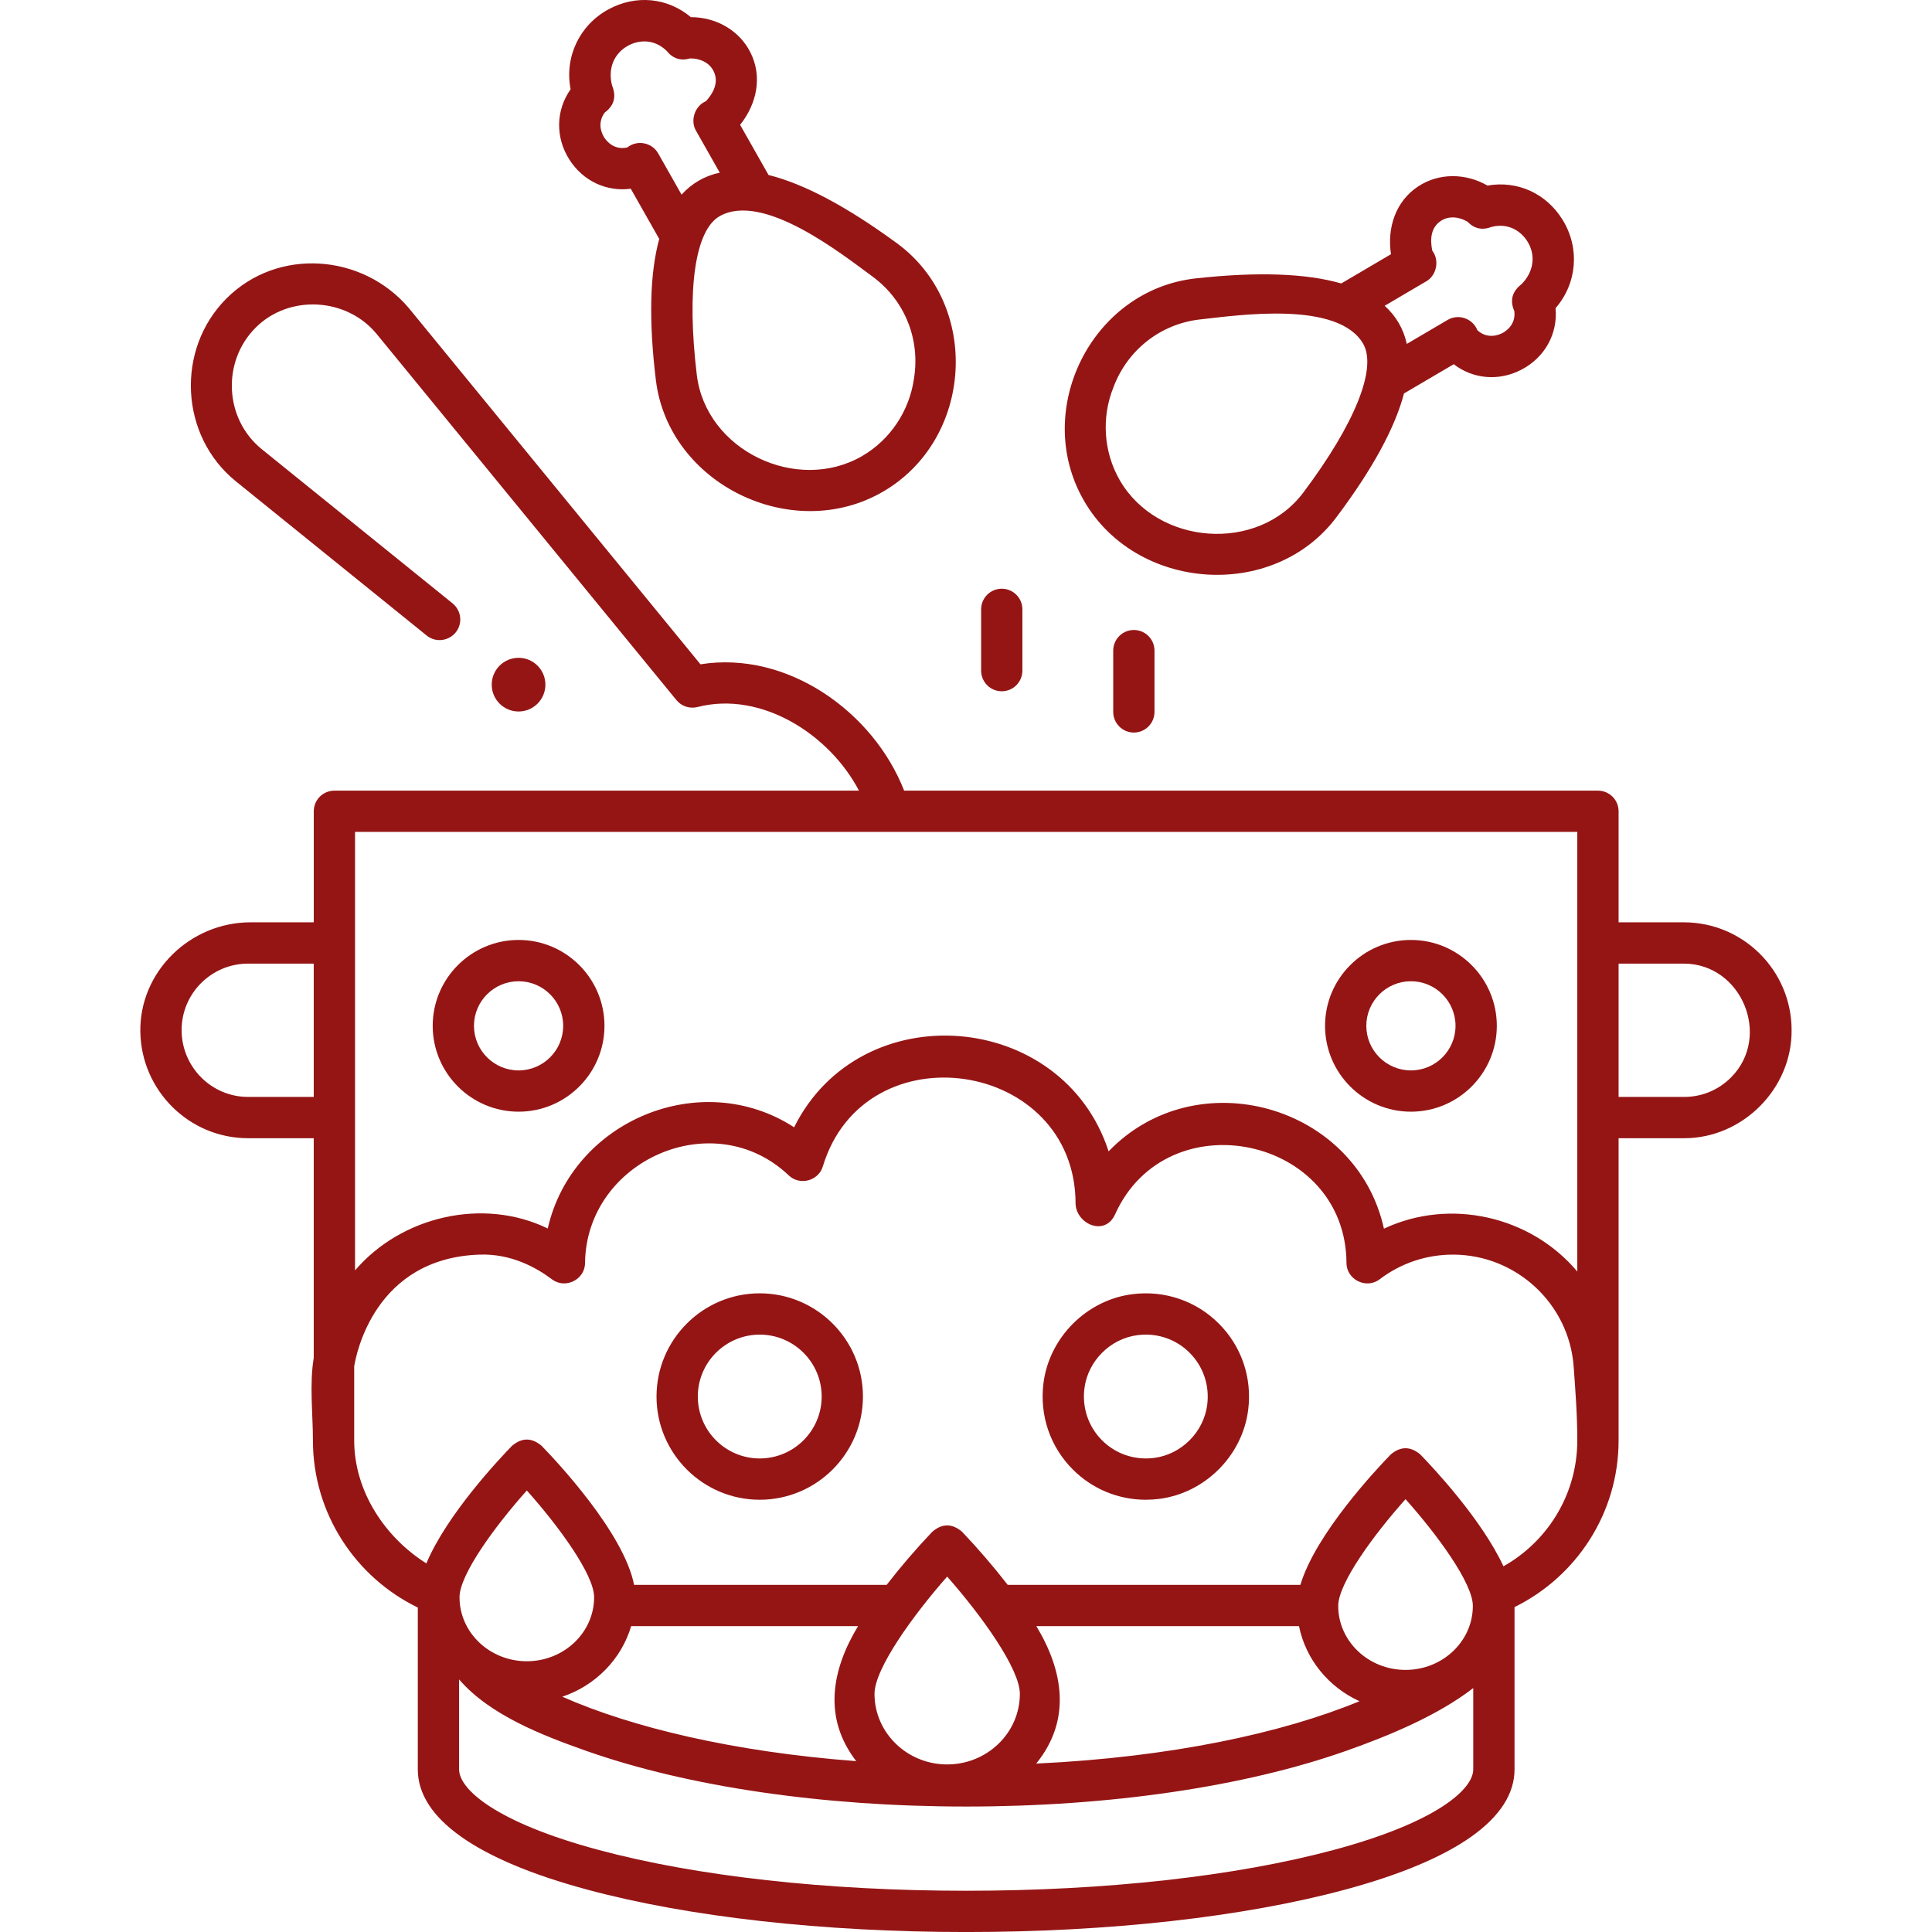 <svg width="64" height="64" viewBox="0 0 64 64" fill="none" xmlns="http://www.w3.org/2000/svg">
<g clip-path="url(#clip0_1_1945)">
<path d="M17.179 36.826C15.61 36.826 14.334 35.55 14.334 33.982C14.334 32.413 15.61 31.137 17.179 31.137C18.748 31.137 20.024 32.413 20.024 33.982C20.024 35.55 18.748 36.826 17.179 36.826ZM17.179 32.505C16.364 32.505 15.701 33.167 15.701 33.982C15.701 34.796 16.364 35.459 17.179 35.459C17.994 35.459 18.656 34.796 18.656 33.982C18.656 33.167 17.994 32.505 17.179 32.505ZM46.739 36.826C45.17 36.826 43.894 35.55 43.894 33.982C43.894 32.413 45.17 31.137 46.739 31.137C48.307 31.137 49.584 32.413 49.584 33.982C49.584 35.55 48.307 36.826 46.739 36.826ZM46.739 32.505C45.924 32.505 45.261 33.167 45.261 33.982C45.261 34.796 45.924 35.459 46.739 35.459C47.553 35.459 48.216 34.796 48.216 33.982C48.216 33.167 47.553 32.505 46.739 32.505ZM25.167 49.681C23.282 49.681 21.748 48.147 21.748 46.262C21.748 44.377 23.282 42.843 25.167 42.843C27.052 42.843 28.586 44.377 28.586 46.262C28.586 48.147 27.052 49.681 25.167 49.681ZM25.167 44.211C24.036 44.211 23.116 45.131 23.116 46.262C23.116 47.393 24.036 48.313 25.167 48.313C26.298 48.313 27.219 47.393 27.219 46.262C27.219 45.131 26.299 44.211 25.167 44.211ZM37.957 49.681C37.508 49.682 37.063 49.594 36.648 49.422C36.233 49.25 35.857 48.998 35.54 48.68C34.787 47.927 34.432 46.885 34.566 45.821C34.757 44.303 35.998 43.062 37.516 42.871C38.58 42.737 39.621 43.092 40.374 43.844C41.127 44.597 41.482 45.639 41.348 46.703C41.157 48.221 39.917 49.461 38.399 49.653C38.252 49.671 38.105 49.681 37.957 49.681ZM37.954 44.211C37.866 44.211 37.776 44.217 37.687 44.228C36.779 44.342 36.037 45.084 35.923 45.992C35.842 46.634 36.055 47.261 36.507 47.713C36.959 48.165 37.587 48.377 38.228 48.296C39.135 48.181 39.877 47.44 39.991 46.532C40.072 45.89 39.859 45.263 39.407 44.812C39.217 44.62 38.99 44.469 38.741 44.366C38.491 44.263 38.224 44.21 37.954 44.211ZM20.099 2.613L20.1 2.613L20.099 2.613ZM20.099 2.612L20.099 2.613L20.099 2.612ZM23.158 1.728L23.158 1.729C23.158 1.729 23.158 1.729 23.158 1.728ZM21.969 1.423C21.969 1.423 21.969 1.423 21.969 1.423C21.969 1.423 21.969 1.423 21.969 1.423ZM21.969 1.422V1.422V1.422ZM50.435 10.571L50.435 10.571L50.435 10.571ZM50.434 10.57L50.434 10.57L50.434 10.57ZM49.672 7.357C49.672 7.357 49.672 7.357 49.672 7.357V7.357ZM49.672 7.356L49.672 7.356L49.672 7.356ZM49.673 7.355L49.673 7.355L49.673 7.355ZM49.674 7.354L49.673 7.354L49.674 7.354ZM33.184 22.899C33.003 22.899 32.829 22.827 32.701 22.699C32.573 22.57 32.501 22.396 32.501 22.215V20.185C32.501 20.004 32.573 19.83 32.701 19.702C32.829 19.574 33.003 19.502 33.184 19.502C33.366 19.502 33.54 19.574 33.668 19.702C33.796 19.83 33.868 20.004 33.868 20.185V22.215C33.868 22.396 33.796 22.57 33.668 22.699C33.54 22.827 33.366 22.899 33.184 22.899ZM37.56 24.267C37.379 24.267 37.205 24.194 37.077 24.066C36.949 23.938 36.877 23.764 36.877 23.583V21.553C36.877 21.372 36.949 21.198 37.077 21.069C37.205 20.941 37.379 20.869 37.56 20.869C37.742 20.869 37.916 20.941 38.044 21.069C38.172 21.198 38.244 21.372 38.244 21.553V23.583C38.244 23.764 38.172 23.938 38.044 24.066C37.916 24.194 37.742 24.267 37.56 24.267Z" fill="#951515"/>
<path d="M17.178 23.569C17.669 23.569 18.067 23.171 18.067 22.68C18.067 22.189 17.669 21.791 17.178 21.791C16.687 21.791 16.289 22.189 16.289 22.68C16.289 23.171 16.687 23.569 17.178 23.569Z" fill="#951515"/>
<path d="M55.779 30.553H53.618V26.875C53.618 26.693 53.546 26.519 53.417 26.391C53.289 26.263 53.115 26.191 52.934 26.191H29.951C28.929 23.575 26.075 21.546 23.204 22.006L13.535 10.196C12.005 8.401 9.199 8.19 7.503 9.886C5.813 11.576 5.955 14.443 7.816 15.947L14.133 21.052C14.581 21.413 15.247 21.095 15.247 20.52C15.247 20.314 15.153 20.119 14.993 19.988L8.676 14.884C7.432 13.879 7.341 11.981 8.469 10.853C9.579 9.744 11.483 9.855 12.477 11.063L22.408 23.192C22.49 23.293 22.6 23.368 22.724 23.408C22.847 23.449 22.98 23.453 23.106 23.421C25.236 22.875 27.493 24.348 28.454 26.191H11.077C10.896 26.191 10.722 26.263 10.594 26.391C10.466 26.519 10.394 26.693 10.394 26.875V30.553H8.298C6.297 30.553 4.611 32.19 4.649 34.191C4.686 36.135 6.273 37.705 8.218 37.705H10.393V44.982C10.247 45.86 10.366 46.827 10.366 47.715C10.366 50.147 11.786 52.254 13.84 53.252V58.613C13.84 60.231 15.786 61.61 19.466 62.6C22.823 63.504 27.277 64.001 32.006 64.001C36.734 64.001 41.188 63.504 44.545 62.6C48.225 61.61 50.171 60.231 50.171 58.613V53.237C52.21 52.234 53.618 50.136 53.618 47.715V37.705H55.793C57.731 37.705 59.366 36.062 59.349 34.122C59.349 32.154 57.748 30.553 55.779 30.553ZM10.394 36.337H8.218C7.004 36.337 6.016 35.344 6.016 34.122C6.016 32.908 7.004 31.921 8.218 31.921H10.393V36.337H10.394ZM48.803 58.613C48.803 59.271 47.595 60.363 44.19 61.279C40.945 62.153 36.618 62.634 32.006 62.634C27.394 62.634 23.066 62.153 19.821 61.279C16.416 60.363 15.208 59.27 15.208 58.613V55.633C16.226 56.818 17.987 57.494 19.417 57.999C22.79 59.188 27.261 59.844 32.006 59.844C36.751 59.844 41.221 59.189 44.594 57.999C45.991 57.506 47.627 56.832 48.803 55.919V58.613ZM28.363 58.34C24.297 58.032 20.934 57.225 18.627 56.206C19.728 55.836 20.585 54.961 20.908 53.868H28.424C27.546 55.319 27.258 56.905 28.363 58.34ZM17.451 55.031C16.222 55.031 15.222 54.08 15.222 52.911C15.222 52.159 16.402 50.549 17.452 49.375C18.501 50.548 19.681 52.158 19.681 52.911C19.681 54.08 18.681 55.031 17.451 55.031ZM28.969 56.111C28.969 55.277 30.25 53.503 31.376 52.227C32.503 53.503 33.784 55.277 33.784 56.111C33.784 57.4 32.704 58.449 31.376 58.449C30.049 58.449 28.969 57.4 28.969 56.111ZM34.33 53.868H43.031C43.254 54.971 44.013 55.889 45.035 56.355C42.486 57.41 38.778 58.212 34.325 58.421C35.498 56.982 35.226 55.35 34.33 53.868ZM44.33 53.198C44.33 52.447 45.511 50.836 46.56 49.662C47.609 50.836 48.79 52.445 48.79 53.198C48.79 54.367 47.79 55.318 46.56 55.318C45.33 55.318 44.33 54.367 44.33 53.198ZM49.804 51.886C49.079 50.321 47.45 48.593 47.05 48.181C46.723 47.906 46.397 47.906 46.07 48.181C45.616 48.648 43.582 50.806 43.077 52.501H33.382C32.908 51.89 32.403 51.303 31.87 50.742C31.541 50.461 31.212 50.461 30.883 50.742C30.349 51.303 29.845 51.89 29.371 52.501H21.005C20.667 50.772 18.421 48.387 17.942 47.895C17.615 47.618 17.288 47.618 16.961 47.895C16.545 48.322 14.797 50.177 14.124 51.79C12.774 50.941 11.733 49.419 11.733 47.715V45.262C11.8 44.844 12.42 41.683 15.877 41.561C16.92 41.521 17.761 41.984 18.283 42.379C18.723 42.713 19.374 42.393 19.38 41.842C19.416 38.455 23.628 36.559 26.131 38.939C26.494 39.284 27.112 39.12 27.257 38.641C28.641 34.059 35.63 35.093 35.63 39.879C35.656 40.552 36.604 40.968 36.938 40.228C38.66 36.403 44.581 37.64 44.604 41.838C44.607 42.392 45.26 42.714 45.701 42.379C46.407 41.844 47.248 41.561 48.133 41.561C50.221 41.561 51.976 43.187 52.129 45.262C52.188 46.065 52.25 46.883 52.25 47.715C52.25 49.504 51.263 51.065 49.804 51.886ZM52.25 42.121C50.701 40.28 48.029 39.674 45.845 40.701C44.935 36.594 39.643 35.11 36.724 38.14C35.204 33.456 28.513 32.912 26.306 37.343C23.214 35.338 18.953 37.129 18.145 40.695C16.004 39.656 13.294 40.291 11.761 42.083V27.558H52.25V42.121H52.25ZM57.346 35.688C56.931 36.107 56.379 36.337 55.793 36.337H53.618V31.921H55.779C57.687 31.921 58.697 34.325 57.346 35.688Z" fill="#951515"/>
<path d="M29.71 8.056C28.052 6.842 26.632 6.088 25.459 5.797L24.517 4.135C25.063 3.452 25.266 2.551 24.861 1.741C24.486 0.992 23.709 0.569 22.886 0.568C22.113 -0.08 21.065 -0.185 20.154 0.311C19.192 0.835 18.695 1.892 18.902 2.957C18.412 3.651 18.392 4.549 18.862 5.288C19.315 5.998 20.094 6.359 20.895 6.252L21.838 7.915C21.526 9.052 21.487 10.612 21.726 12.586C22.143 16.042 26.247 18.028 29.246 16.29C32.239 14.555 32.514 10.11 29.71 8.056ZM21.803 5.081C21.598 4.719 21.108 4.623 20.781 4.884C20.333 4.986 20.082 4.658 20.015 4.553C19.95 4.45 19.762 4.094 20.034 3.727C20.345 3.498 20.425 3.2 20.276 2.834C20.135 2.303 20.316 1.78 20.808 1.512C21.149 1.326 21.658 1.274 22.079 1.681C22.288 1.94 22.547 2.025 22.856 1.936C23.166 1.929 23.49 2.059 23.637 2.353C23.822 2.722 23.634 3.079 23.387 3.352C23.023 3.501 22.858 3.981 23.051 4.322L23.843 5.72C23.354 5.82 22.911 6.076 22.578 6.448L21.803 5.081ZM30.276 12.542C30.127 13.607 29.493 14.566 28.56 15.107C26.398 16.36 23.386 14.922 23.083 12.422C22.741 9.589 23.024 7.623 23.84 7.161C25.28 6.346 27.876 8.408 28.902 9.16C29.965 9.938 30.492 11.234 30.276 12.542ZM35.905 16.582C37.633 19.588 42.18 19.919 44.27 17.135C45.464 15.545 46.21 14.175 46.509 13.034L48.157 12.065C48.797 12.559 49.652 12.636 50.399 12.246C51.176 11.842 51.608 11.054 51.53 10.208C52.242 9.39 52.34 8.226 51.769 7.291C51.228 6.406 50.267 5.973 49.275 6.147C48.561 5.737 47.677 5.715 46.977 6.176C46.222 6.675 45.947 7.557 46.078 8.421L44.431 9.39C43.27 9.055 41.663 8.998 39.62 9.221C36.165 9.597 34.18 13.584 35.905 16.582ZM46.601 11.393C46.499 10.905 46.242 10.462 45.869 10.13L47.254 9.315C47.592 9.117 47.689 8.618 47.448 8.307C47.37 7.948 47.387 7.545 47.731 7.317C48.005 7.136 48.351 7.186 48.616 7.347C48.839 7.579 49.106 7.635 49.416 7.515C49.985 7.373 50.399 7.673 50.602 8.004C50.894 8.482 50.789 9.026 50.401 9.415C50.089 9.657 50.01 9.955 50.165 10.309C50.216 10.763 49.876 10.977 49.768 11.034C49.657 11.091 49.277 11.25 48.939 10.938C48.787 10.549 48.314 10.386 47.956 10.597L46.601 11.393ZM39.768 10.58C41.032 10.442 44.311 9.954 45.152 11.38C45.628 12.188 44.889 14.032 43.176 16.314C41.665 18.328 38.336 18.067 37.09 15.901C36.553 14.966 36.483 13.819 36.887 12.822C37.354 11.582 38.458 10.722 39.768 10.58Z" fill="#951515"/>
</g>
<defs>
<clipPath id="clip0_1_1945">
<rect width="64" height="64" fill="white"/>
</clipPath>
</defs>
</svg>
